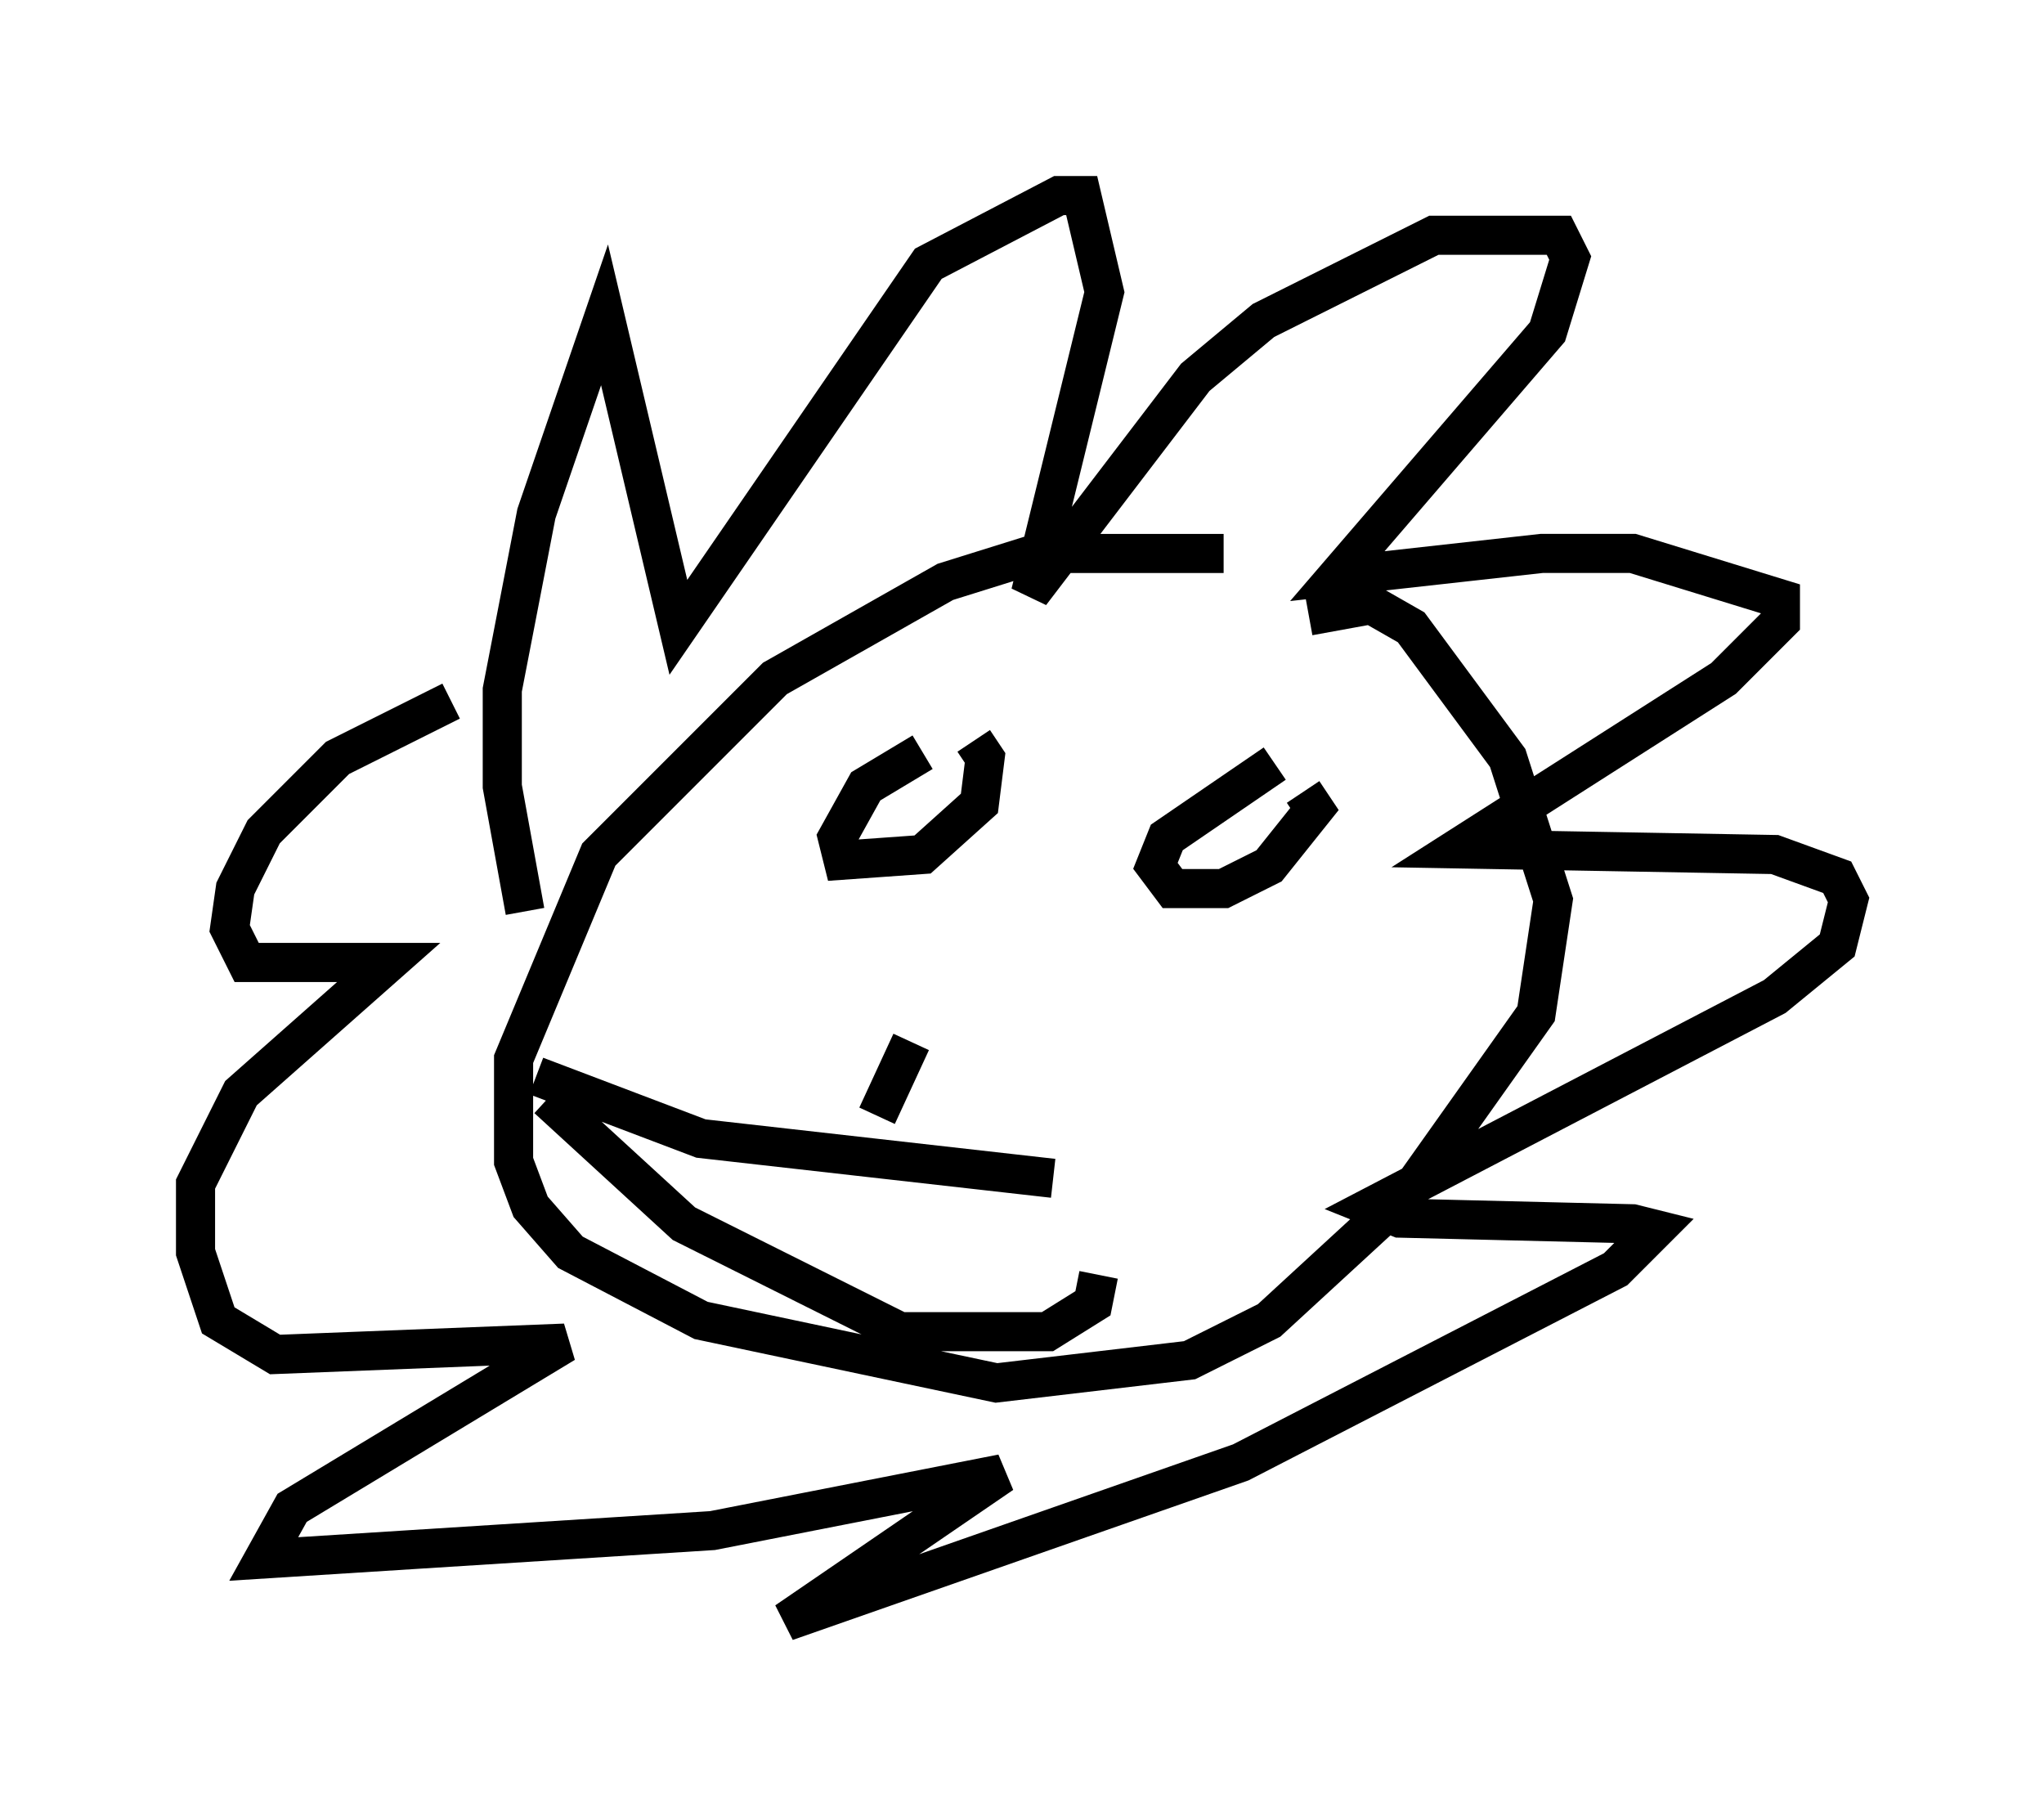 <?xml version="1.0" encoding="utf-8" ?>
<svg baseProfile="full" height="46.458" version="1.1" width="52.268" xmlns="http://www.w3.org/2000/svg" xmlns:ev="http://www.w3.org/2001/xml-events" xmlns:xlink="http://www.w3.org/1999/xlink"><defs /><rect fill="white" height="46.458" width="52.268" x="0" y="0" /><path d="M36.81, 16.039 m-5.52, -1.888 l-4.793, 0.0 -2.324, 0.726 l-4.358, 2.469 -4.503, 4.503 l-2.179, 5.229 0.0, 2.615 l0.436, 1.162 1.017, 1.162 l3.341, 1.743 7.553, 1.598 l4.939, -0.581 2.034, -1.017 l3.631, -3.341 3.196, -4.503 l0.436, -2.905 -1.162, -3.631 l-2.469, -3.341 -1.017, -0.581 l-1.598, 0.291 m-20.045, 7.553 l-0.581, -3.196 0.0, -2.469 l0.872, -4.503 1.743, -5.084 l1.888, 7.989 6.391, -9.296 l3.341, -1.743 0.581, 0.0 l0.581, 2.469 -1.888, 7.698 l4.212, -5.52 1.743, -1.453 l4.358, -2.179 3.196, 0.0 l0.291, 0.581 -0.581, 1.888 l-5.374, 6.246 5.229, -0.581 l2.324, 0.0 3.777, 1.162 l0.0, 0.581 -1.453, 1.453 l-6.827, 4.358 8.134, 0.145 l1.598, 0.581 0.291, 0.581 l-0.291, 1.162 -1.598, 1.307 l-10.313, 5.374 0.726, 0.291 l5.955, 0.145 0.581, 0.145 l-1.017, 1.017 -9.587, 4.939 l-11.62, 4.067 5.52, -3.777 l-7.408, 1.453 -11.475, 0.726 l0.726, -1.307 6.972, -4.212 l-7.408, 0.291 -1.453, -0.872 l-0.581, -1.743 0.0, -1.743 l1.162, -2.324 3.777, -3.341 l-3.631, 0.0 -0.436, -0.872 l0.145, -1.017 0.726, -1.453 l1.888, -1.888 2.905, -1.453 m12.056, 1.307 l-1.453, 0.872 -0.726, 1.307 l0.145, 0.581 2.034, -0.145 l1.453, -1.307 0.145, -1.162 l-0.291, -0.436 m7.698, 0.581 l-2.76, 1.888 -0.291, 0.726 l0.436, 0.581 1.307, 0.0 l1.162, -0.581 1.162, -1.453 l-0.291, -0.436 m-10.022, 6.391 l-0.872, 1.888 m-8.425, -0.436 l3.486, 3.196 5.52, 2.76 l3.777, 0.0 1.162, -0.726 l0.145, -0.726 m-14.38, -5.084 l4.212, 1.598 9.006, 1.017 " fill="none" stroke="black" stroke-width="1" /></svg>
